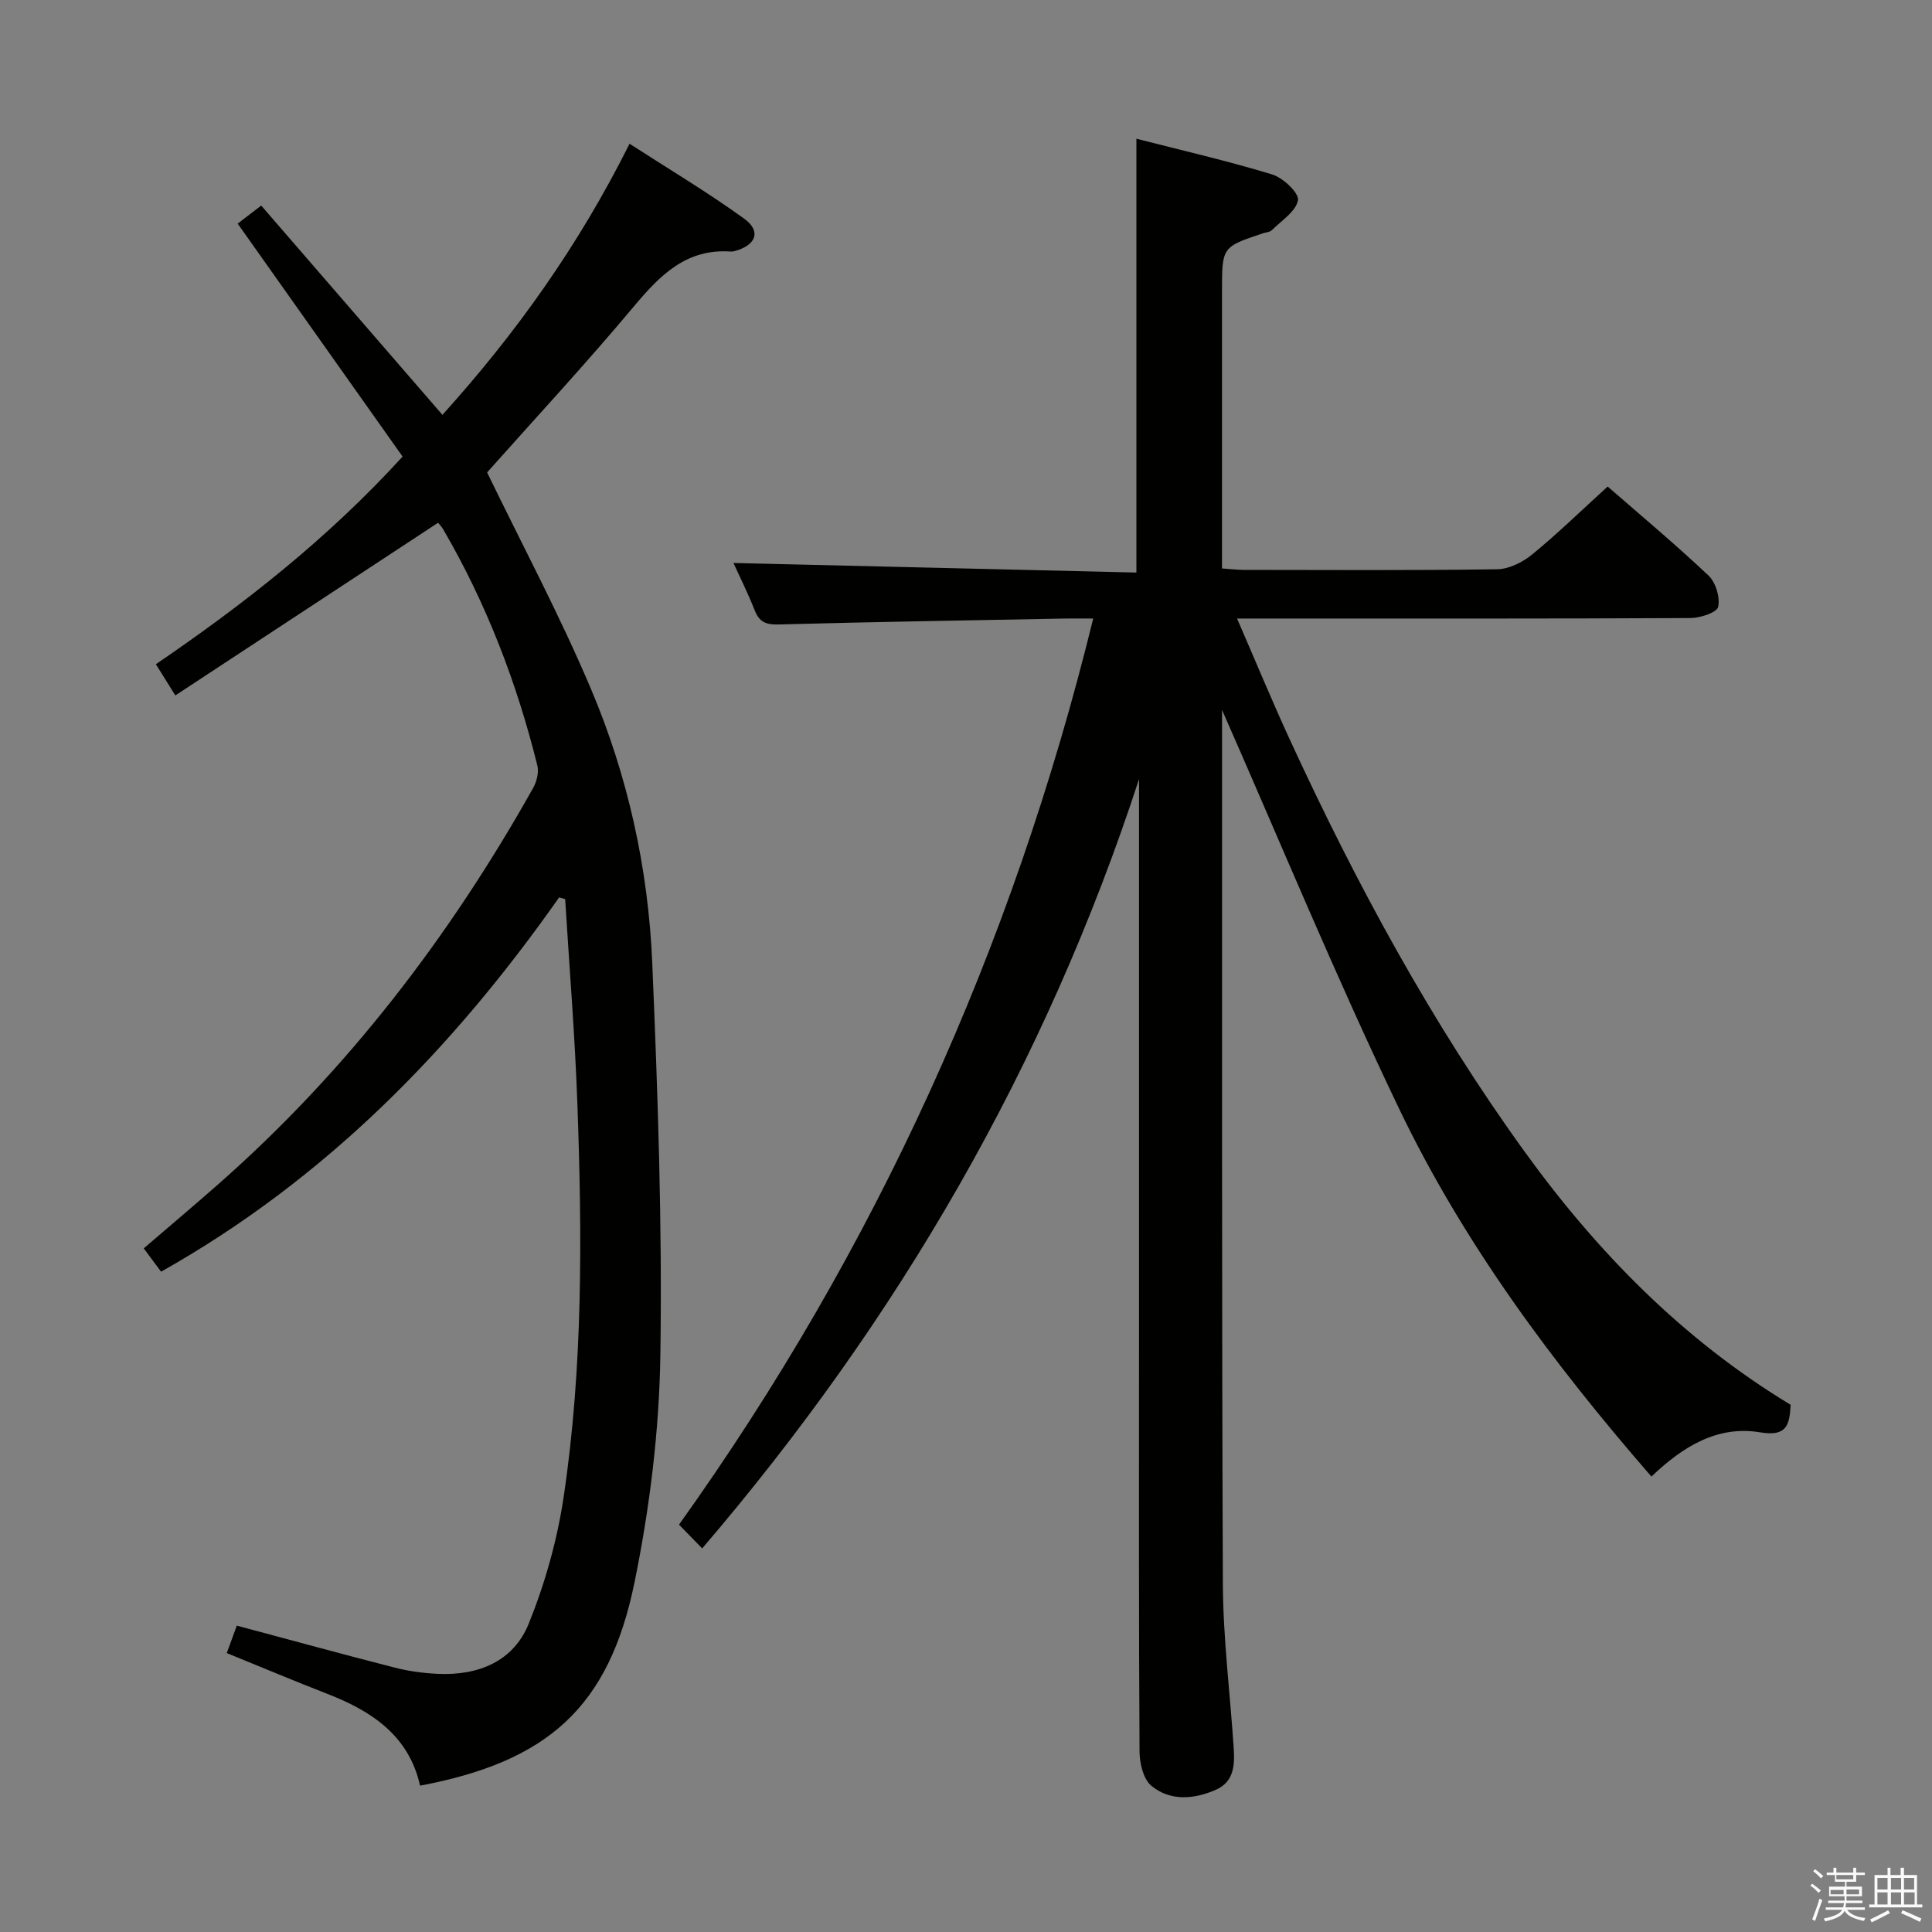 <svg enable-background="new 0 0 400 400" viewBox="0 0 400 400" xmlns="http://www.w3.org/2000/svg"><rect x="0" y="0" width="400" height="400" fill="#808080" stroke="none"/><path d="m374.8 390.4.4-.4c.7.5 1.3 1 1.8 1.4l-.5.5c-.5-.6-1.1-1.1-1.7-1.5zm1 7.3-.6-.3c.5-1.4 1.1-2.8 1.5-4.3.2.1.4.2.6.3-.5 1.3-1 2.8-1.5 4.3zm-.4-10.3.4-.4c.4.3 1 .8 1.7 1.4l-.5.5c-.4-.5-1-1-1.6-1.5zm2.5.3h1.7v-1h.6v1h3.5v-1h.6v1h1.8v.5h-1.8v1.4h-2v1h3.2v2h-3.2v.9h3.3v.5h-3.4c0 .3-.1.6-.1.9h4v.5h-3.7c.7.9 1.9 1.5 3.8 1.7-.1.2-.2.4-.3.6-2.1-.4-3.5-1.1-4-2.1-.4 1-1.8 1.7-4 2.2-.1-.2-.2-.4-.3-.6 2.1-.4 3.4-1 3.8-1.8h-3.4v-.5h3.6c.1-.3.1-.6.2-.9h-3.3v-.5h3.4c0-.3 0-.6 0-.9h-3.2v-2h3.3v-1h-2.1v-1.4h-1.7v-.5zm1.1 3.5v1h2.7c0-.3 0-.4 0-.4 0-.1 0-.2 0-.2 0-.1 0-.2 0-.3h-2.7zm1.2-3v.9h3.5v-.9zm4.7 3h-2.6v.6.4h2.6z" fill="#fafafb"/><path d="m393.6 386.7h.6v1.5h2.7v6.1h1.1v.6h-11v-.6h1.1v-6.1h2.7v-1.5h.6v1.5h2.1v-1.5zm-2.7 8.8.4.6c-1.2.6-2.5 1.3-3.8 1.9-.1-.2-.2-.4-.3-.6 1.2-.6 2.5-1.2 3.7-1.9zm-2.2-6.7v2.4h2.1v-2.4zm0 3v2.5h2.1v-2.5zm2.8-3v2.4h2.1v-2.4zm0 3v2.5h2.1v-2.5zm6 6.1c-1.4-.7-2.7-1.3-3.9-1.8l.3-.6c1.5.6 2.7 1.2 3.9 1.7zm-1.2-9.1h-2.1v2.4h2.1zm-2.1 3v2.5h2.2v-2.5z" fill="#fafafb"/><g fill="#010100"><path d="m235.83 161.29c-19.33 59.26-49.8 111.84-90.45 159.29-1.7-1.74-3.08-3.15-4.8-4.92 40.68-56.9 68.99-119.24 85.76-187.6-2.22 0-3.99-.03-5.75 0-19.81.38-39.62.69-59.42 1.23-2.59.07-3.95-.5-4.91-2.91-1.46-3.68-3.23-7.24-4.41-9.82 27.62.66 55.48 1.32 83.43 1.98 0-30.37 0-59.76 0-89.82 9.34 2.4 18.83 4.57 28.12 7.4 2.25.69 5.6 3.86 5.33 5.34-.42 2.32-3.42 4.22-5.42 6.2-.42.42-1.23.44-1.86.65-8.45 2.83-8.45 2.83-8.45 12.01v57.37c1.64.11 3.07.29 4.5.3 17.5.02 35 .13 52.49-.13 2.46-.04 5.28-1.47 7.25-3.08 5.26-4.31 10.15-9.08 15.61-14.05 6.47 5.64 13.86 11.82 20.86 18.41 1.51 1.42 2.45 4.54 2.01 6.51-.26 1.18-3.72 2.3-5.75 2.31-29.16.15-58.32.1-87.48.1-1.82 0-3.64 0-6.37 0 3.8 8.75 7.2 16.98 10.92 25.06 13.73 29.81 29.31 58.59 48.56 85.24 15.05 20.83 32.77 38.95 55.13 52.49-.23 3.98-.65 6.65-6.24 5.71-8.86-1.5-16.03 2.88-22.58 9.15-20.49-23.57-38.85-48.27-52.22-76.12-13.18-27.46-24.8-55.68-36.68-82.61 0-.27 0 .82 0 1.9.02 59.66-.07 119.31.17 178.97.05 11.28 1.48 22.56 2.23 33.84.24 3.59.21 7.21-3.8 8.92-4.52 1.94-9.34 2.31-13.22-.87-1.66-1.36-2.44-4.64-2.46-7.05-.17-27.66-.11-55.32-.11-82.98 0-37.66 0-75.32 0-112.98.01-1.8.01-3.62.01-5.44z"/><path d="m115.76 185.8c-22.08 31.43-48.38 58.34-82.41 77.49-1.18-1.59-2.25-3.04-3.59-4.83 5.19-4.46 10.35-8.81 15.42-13.27 26.64-23.45 47.89-51.2 65.21-82.06.73-1.31 1.21-3.21.87-4.6-4.25-17.17-10.55-33.55-19.46-48.87-.41-.7-.99-1.29-1.1-1.43-18.13 11.92-36.11 23.73-54.4 35.75-1.82-2.93-2.85-4.57-4.03-6.46 18.4-12.55 35.64-26.07 51.08-42.99-11.34-16.01-22.65-31.99-34.14-48.23 1.32-1.01 2.84-2.18 4.87-3.74 12.48 14.41 24.86 28.71 37.52 43.33 15.14-16.77 28.14-34.91 38.74-56.13 8.12 5.25 16.17 10.04 23.74 15.52 3.54 2.57 2.49 5.41-1.78 6.65-.32.09-.66.17-.98.15-9.19-.65-14.62 4.84-20.04 11.31-10.03 11.98-20.66 23.44-30.43 34.42 7.27 15.01 15.09 29.66 21.53 44.89 7.62 18 11.83 37.1 12.66 56.62 1.15 27.08 2.09 54.21 1.68 81.3-.24 15.69-2.2 31.56-5.34 46.94-5.28 25.89-17.95 37.16-44.41 42.14-2.32-10.35-9.99-15.43-19.21-19.01-6.8-2.64-13.53-5.48-20.81-8.44.72-1.97 1.43-3.91 2.08-5.68 11.05 2.95 21.86 5.92 32.73 8.7 2.88.74 5.89 1.14 8.86 1.28 8.37.4 15.68-2.55 18.85-10.39 3.37-8.35 5.89-17.28 7.22-26.18 4.02-26.92 3.83-54.08 2.86-81.21-.5-14.22-1.67-28.41-2.54-42.62-.42-.13-.84-.24-1.25-.35z"/></g></svg>